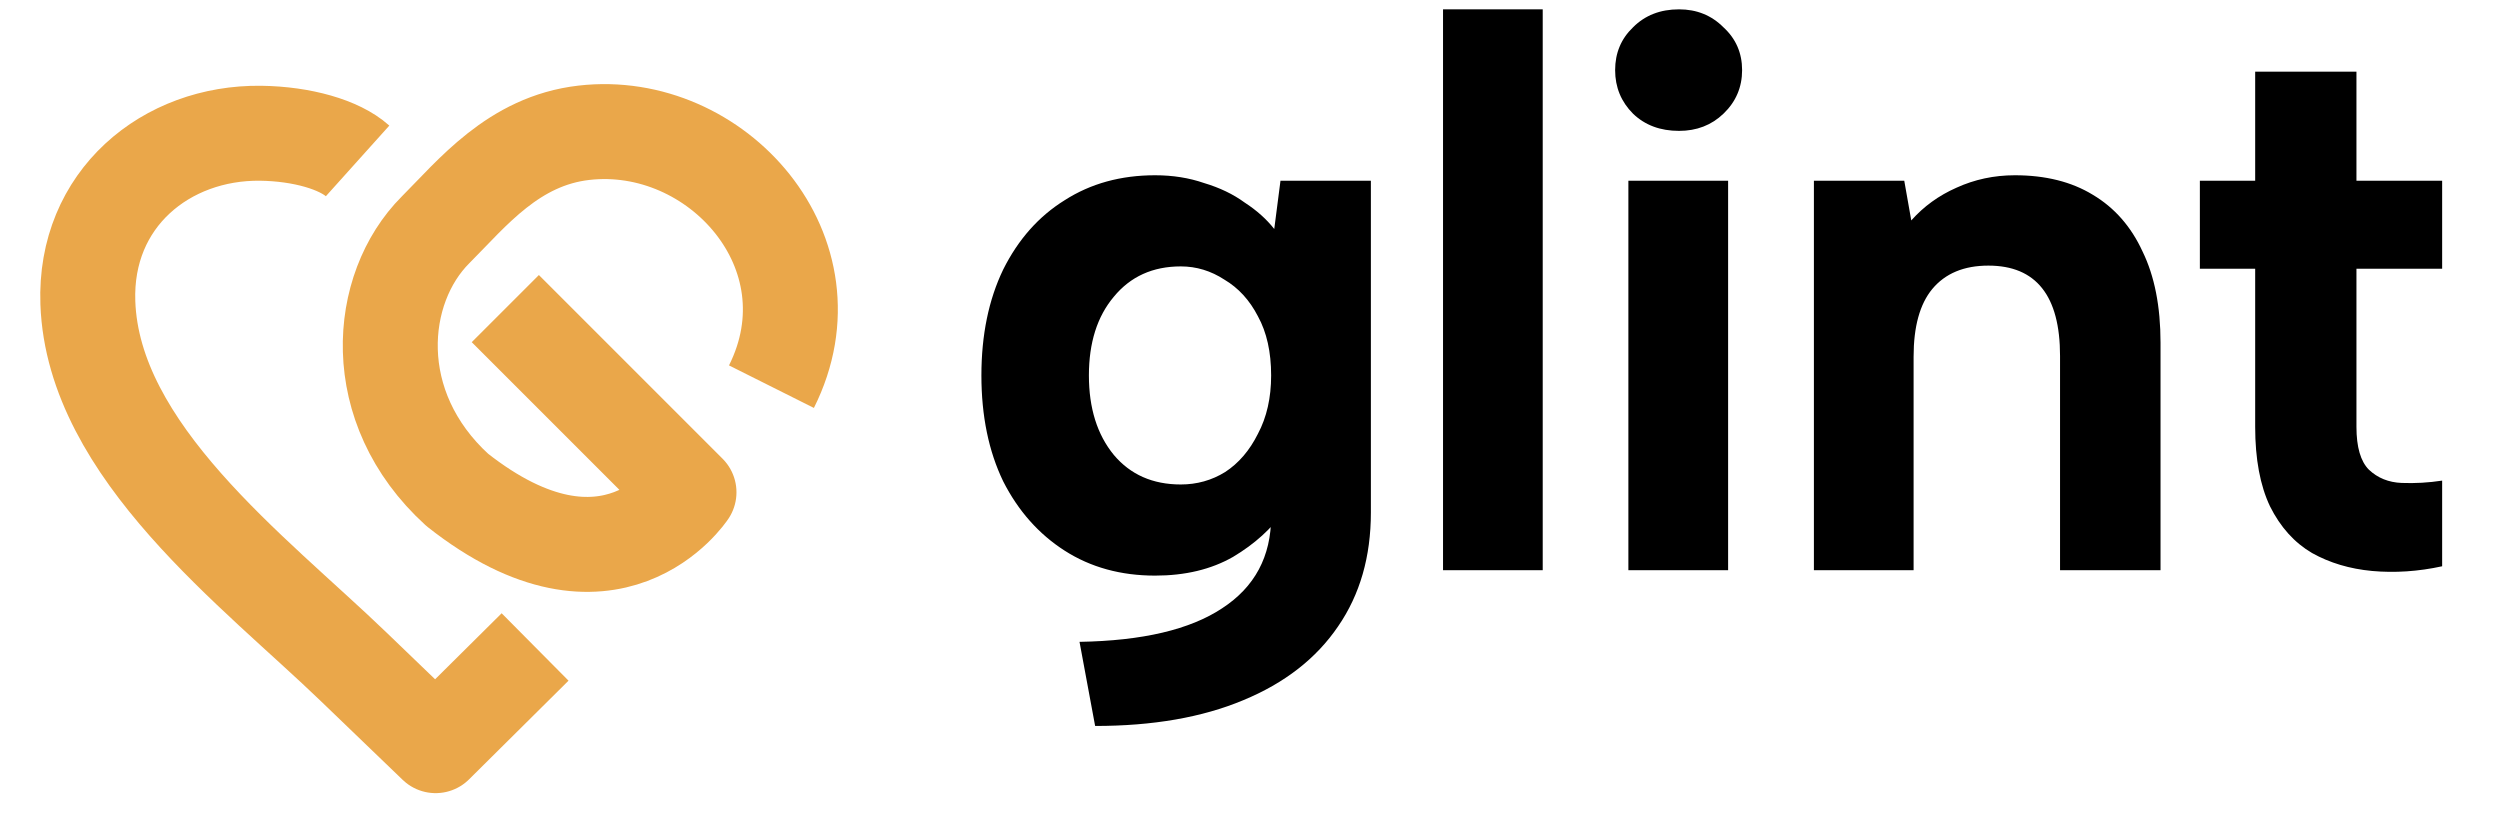 <svg width="57" height="19" viewBox="0 0 57 19" fill="none" xmlns="http://www.w3.org/2000/svg">
<path d="M17.589 8.816C19.114 5.772 16.336 2.68 13.315 3.027C11.706 3.211 10.763 4.408 9.931 5.24C8.596 6.575 8.351 9.279 10.425 11.169C13.928 13.934 15.709 11.224 15.709 11.224C15.709 11.224 13.794 9.31 11.521 7.036M12.2 14.751L9.932 17.001L8.057 15.197C5.802 13.025 2.124 10.291 2.003 6.904C1.918 4.531 3.79 3.011 5.944 3.038C6.887 3.051 7.74 3.298 8.153 3.669" stroke="#EAA74A" stroke-width="2.165" stroke-linejoin="round"/>
<path d="M29.195 4.12H31.256V11.686C31.256 12.692 31.007 13.556 30.51 14.279C30.012 15.013 29.29 15.575 28.343 15.966C27.408 16.357 26.283 16.552 24.969 16.552L24.613 14.634C26.046 14.61 27.129 14.356 27.863 13.87C28.609 13.385 28.982 12.686 28.982 11.775V11.739L29.284 11.633C29 12.047 28.609 12.402 28.112 12.698C27.615 12.982 27.023 13.124 26.336 13.124C25.555 13.124 24.868 12.935 24.276 12.556C23.684 12.177 23.216 11.65 22.873 10.975C22.542 10.289 22.376 9.484 22.376 8.56C22.376 7.637 22.542 6.832 22.873 6.145C23.216 5.458 23.684 4.931 24.276 4.564C24.868 4.185 25.555 3.996 26.336 3.996C26.739 3.996 27.112 4.055 27.455 4.174C27.81 4.28 28.118 4.428 28.378 4.618C28.651 4.795 28.876 4.996 29.053 5.221L29.195 4.12ZM24.827 8.56C24.827 9.306 25.016 9.91 25.395 10.372C25.774 10.822 26.283 11.046 26.922 11.046C27.289 11.046 27.627 10.952 27.934 10.762C28.242 10.561 28.491 10.271 28.68 9.892C28.882 9.513 28.982 9.069 28.982 8.56C28.982 8.027 28.882 7.577 28.68 7.21C28.491 6.843 28.236 6.565 27.917 6.376C27.609 6.175 27.277 6.074 26.922 6.074C26.283 6.074 25.774 6.305 25.395 6.766C25.016 7.216 24.827 7.814 24.827 8.56ZM32.901 0.213H35.174V13H32.901V0.213ZM37.127 4.12H39.401V13H37.127V4.12ZM38.282 2.984C37.855 2.984 37.506 2.854 37.234 2.593C36.962 2.321 36.825 1.989 36.825 1.599C36.825 1.208 36.962 0.882 37.234 0.622C37.506 0.349 37.855 0.213 38.282 0.213C38.684 0.213 39.022 0.349 39.294 0.622C39.578 0.882 39.72 1.208 39.72 1.599C39.72 1.989 39.578 2.321 39.294 2.593C39.022 2.854 38.684 2.984 38.282 2.984ZM41.357 4.12H43.417L43.577 5.026C43.861 4.706 44.204 4.458 44.607 4.28C45.021 4.091 45.465 3.996 45.939 3.996C46.637 3.996 47.229 4.144 47.715 4.44C48.212 4.736 48.591 5.168 48.851 5.736C49.123 6.293 49.26 6.986 49.26 7.814V13H46.969V8.116C46.969 7.429 46.833 6.914 46.56 6.571C46.288 6.228 45.88 6.056 45.335 6.056C44.778 6.056 44.352 6.234 44.056 6.589C43.772 6.932 43.63 7.447 43.63 8.134V13H41.357V4.12ZM51.418 4.12V1.634H53.727V4.12H55.681V6.127H53.727V9.732C53.727 10.194 53.822 10.52 54.011 10.709C54.212 10.899 54.461 10.999 54.757 11.011C55.065 11.023 55.373 11.005 55.681 10.958V12.911C55.136 13.03 54.603 13.065 54.082 13.018C53.573 12.97 53.117 12.834 52.715 12.609C52.312 12.373 51.992 12.017 51.756 11.544C51.531 11.07 51.418 10.466 51.418 9.732V6.127H50.157V4.12H51.418Z" fill="black"/>
</svg>

